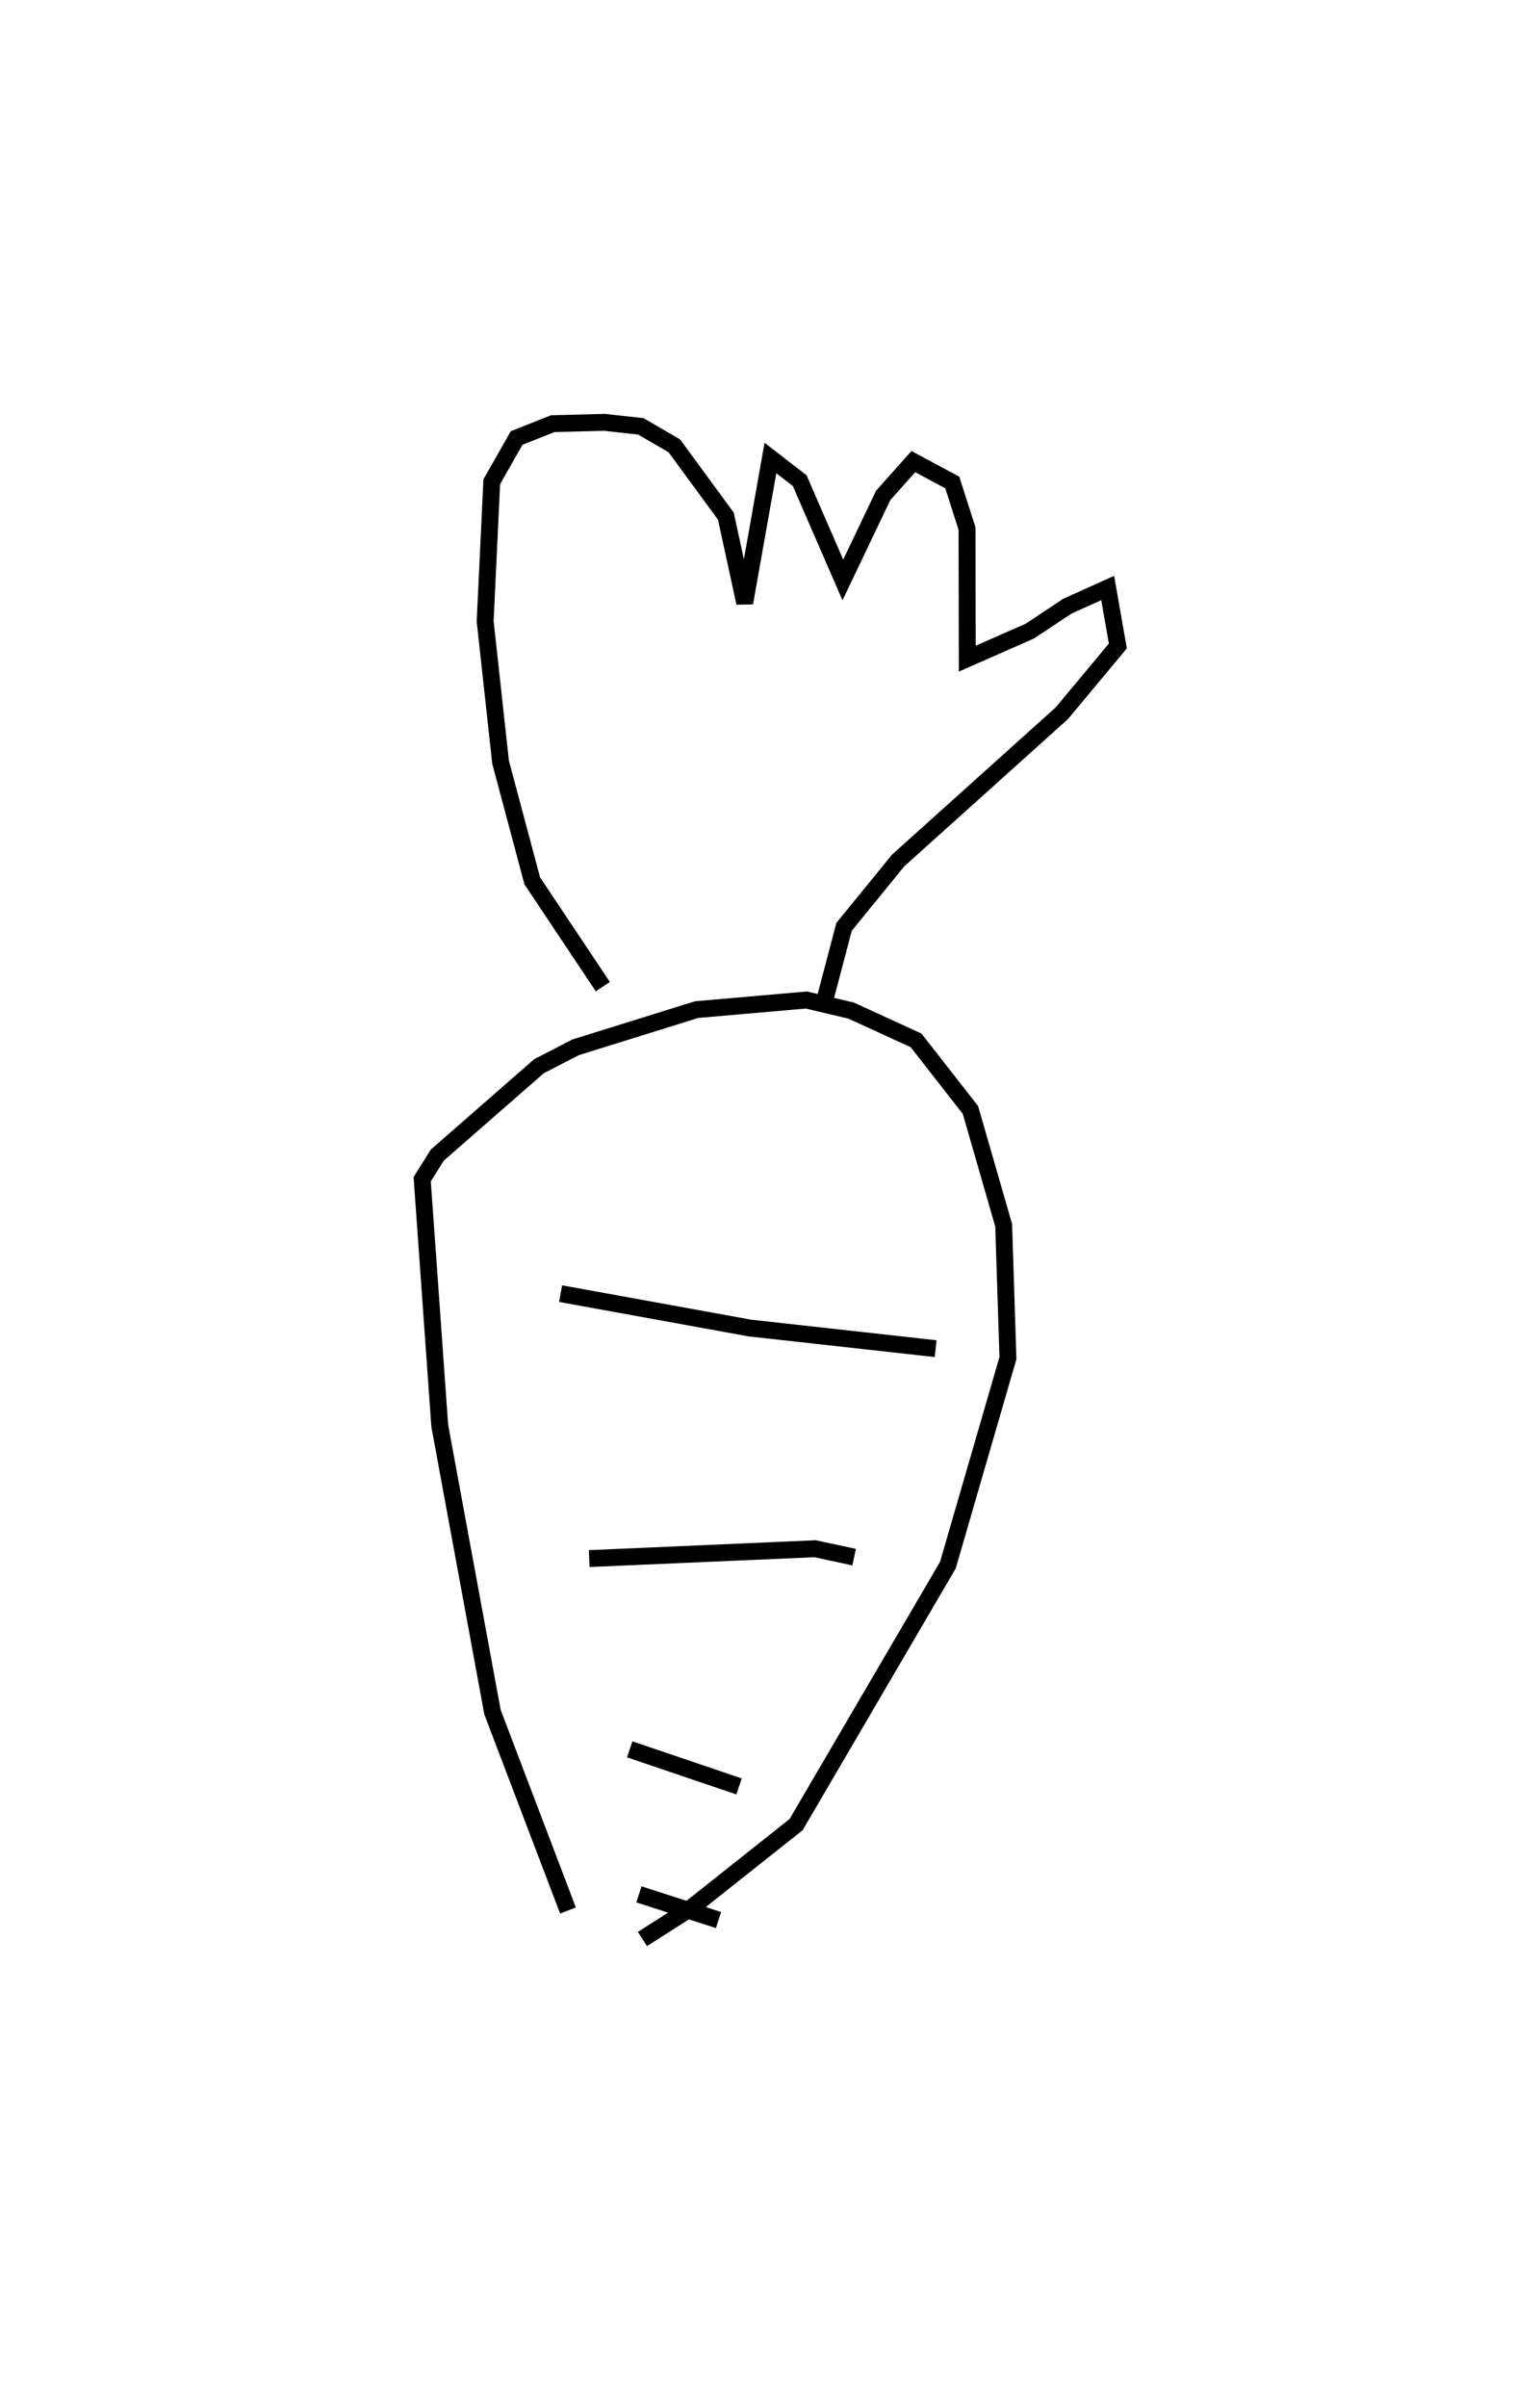 <?xml version="1.0" encoding="utf-8" ?>
<svg baseProfile="full" height="142.473" version="1.1" width="91.192" xmlns="http://www.w3.org/2000/svg" xmlns:ev="http://www.w3.org/2001/xml-events" xmlns:xlink="http://www.w3.org/1999/xlink"><defs /><rect fill="white" height="142.473" width="91.192" x="0" y="0" /><path d="M36.173,117.473 m-2.54,-4.384 l-4.47,-11.742 -3.123,-16.951 l-1.04,-14.594 0.896,-1.429 l6.019,-5.26 2.174,-1.12 l7.158,-2.23 6.507,-0.569 l2.651,0.628 3.84,1.761 l3.221,4.122 1.967,6.822 l0.253,7.86 -3.556,12.258 l-8.987,15.359 -6.233,4.944 l-2.868,1.828 m-2.345,-56.373 l-4.179,-6.261 -1.876,-7.026 l-0.913,-8.342 0.392,-8.261 l1.472,-2.587 2.135,-0.847 l3.059,-0.079 2.159,0.237 l1.983,1.152 3.053,4.161 l1.117,5.139 1.523,-8.579 l1.731,1.338 2.557,5.881 l2.387,-5 1.787,-2.006 l2.307,1.238 0.872,2.728 l0.014,7.7 3.708,-1.633 l2.216,-1.471 2.392,-1.08 l0.602,3.433 -3.314,3.977 l-9.698,8.722 -3.2,3.926 l-1.103,4.186 m-15.684,17.526 l11.198,2.035 11.012,1.222 m-20.516,12.426 l13.374,-0.583 2.314,0.497 m-13.289,11.378 l6.475,2.195 m-5.927,6.389 l4.709,1.521 m0.0,0.0 " fill="none" stroke="black" stroke-width="1" /></svg>
